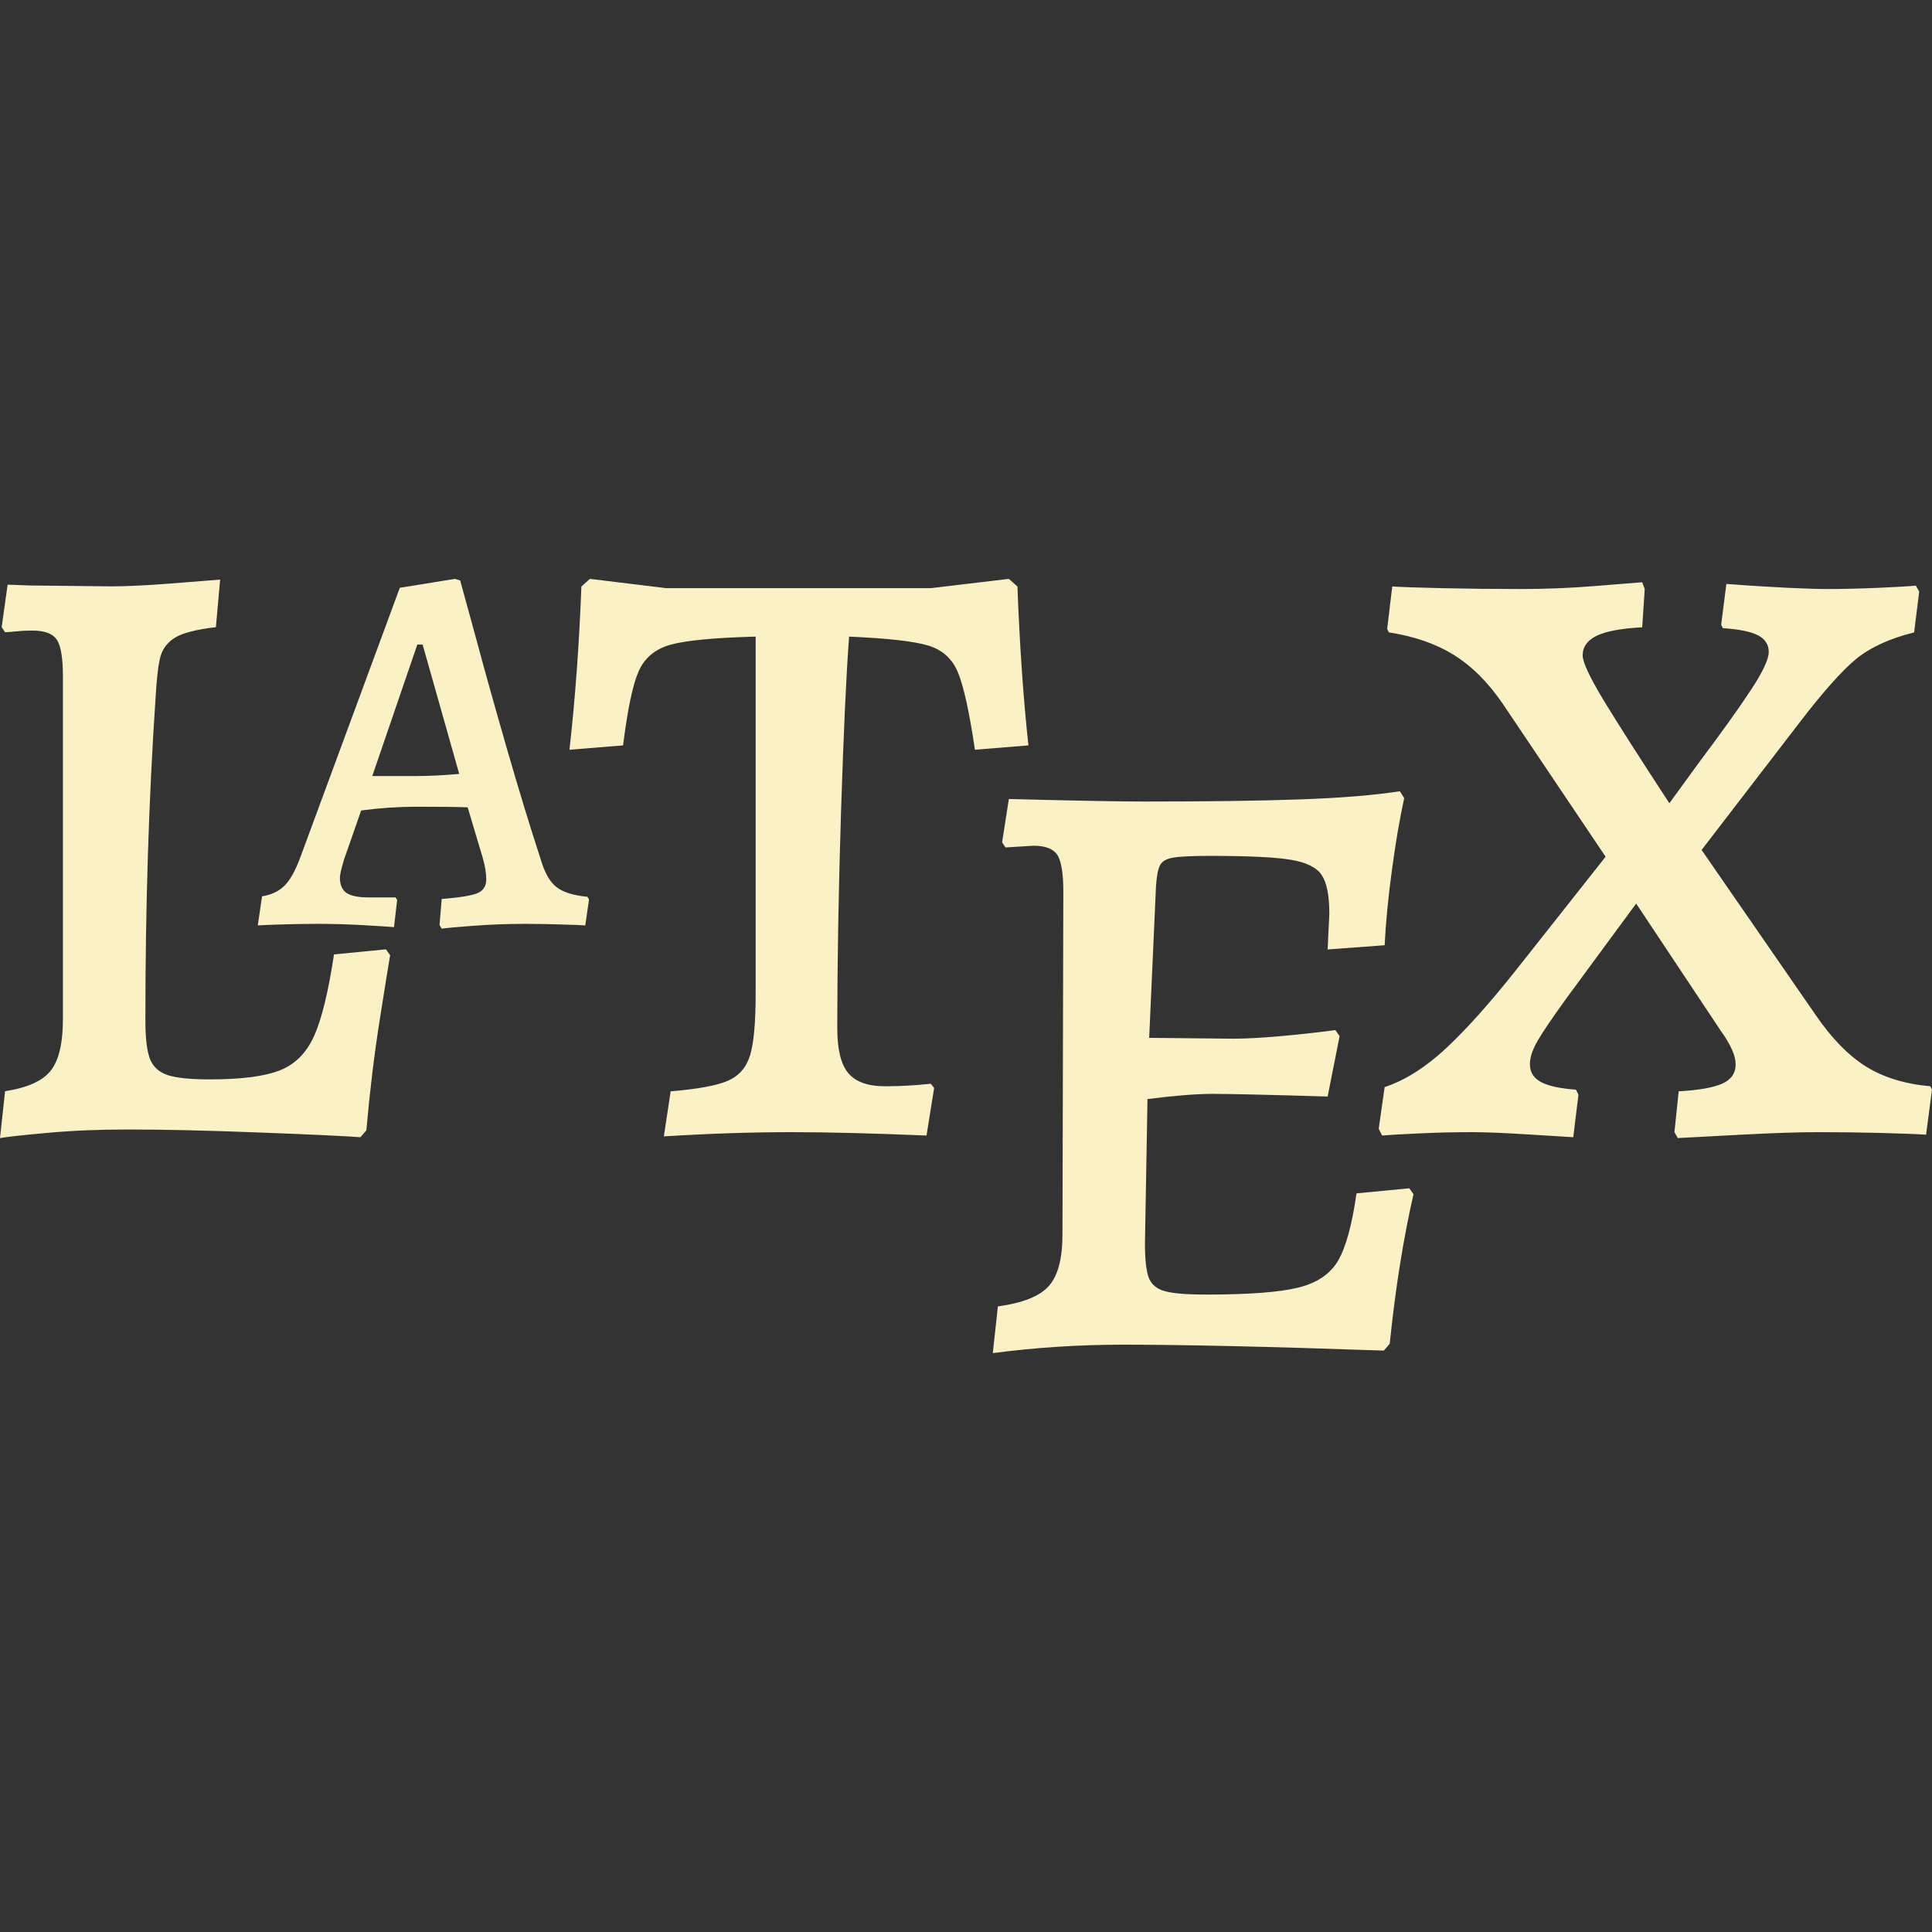 <svg xmlns="http://www.w3.org/2000/svg" width="16" height="16" version="1.1">
 <rect width="100%" height="100%" fill="#333333" stroke="none"/>
 <defs>
   <style id="current-color-scheme" type="text/css">
   .ColorScheme-Text { color: #fbf1c7; } .ColorScheme-Highlight { color:#5294e2; }
  </style>
  <linearGradient id="arrongin" x1="0%" x2="0%" y1="0%" y2="100%">
   <stop offset="0%" style="stop-color:#dd9b44; stop-opacity:1"/>
   <stop offset="100%" style="stop-color:#ad6c16; stop-opacity:1"/>
  </linearGradient>
  <linearGradient id="aurora" x1="0%" x2="0%" y1="0%" y2="100%">
   <stop offset="0%" style="stop-color:#09D4DF; stop-opacity:1"/>
   <stop offset="100%" style="stop-color:#9269F4; stop-opacity:1"/>
  </linearGradient>
  <linearGradient id="cyberneon" x1="0%" x2="0%" y1="0%" y2="100%">
    <stop offset="0" style="stop-color:#0abdc6; stop-opacity:1"/>
    <stop offset="1" style="stop-color:#ea00d9; stop-opacity:1"/>
  </linearGradient>
  <linearGradient id="fitdance" x1="0%" x2="0%" y1="0%" y2="100%">
   <stop offset="0%" style="stop-color:#1AD6AB; stop-opacity:1"/>
   <stop offset="100%" style="stop-color:#329DB6; stop-opacity:1"/>
  </linearGradient>
  <linearGradient id="oomox" x1="0%" x2="0%" y1="0%" y2="100%">
   <stop offset="0%" style="stop-color:#efefe7; stop-opacity:1"/>
   <stop offset="100%" style="stop-color:#8f8f8b; stop-opacity:1"/>
  </linearGradient>
  <linearGradient id="rainblue" x1="0%" x2="0%" y1="0%" y2="100%">
   <stop offset="0%" style="stop-color:#00F260; stop-opacity:1"/>
   <stop offset="100%" style="stop-color:#0575E6; stop-opacity:1"/>
  </linearGradient>
  <linearGradient id="sunrise" x1="0%" x2="0%" y1="0%" y2="100%">
   <stop offset="0%" style="stop-color: #FF8501; stop-opacity:1"/>
   <stop offset="100%" style="stop-color: #FFCB01; stop-opacity:1"/>
  </linearGradient>
  <linearGradient id="telinkrin" x1="0%" x2="0%" y1="0%" y2="100%">
   <stop offset="0%" style="stop-color: #b2ced6; stop-opacity:1"/>
   <stop offset="100%" style="stop-color: #6da5b7; stop-opacity:1"/>
  </linearGradient>
  <linearGradient id="60spsycho" x1="0%" x2="0%" y1="0%" y2="100%">
   <stop offset="0%" style="stop-color: #df5940; stop-opacity:1"/>
   <stop offset="25%" style="stop-color: #d8d15f; stop-opacity:1"/>
   <stop offset="50%" style="stop-color: #e9882a; stop-opacity:1"/>
   <stop offset="100%" style="stop-color: #279362; stop-opacity:1"/>
  </linearGradient>
  <linearGradient id="90ssummer" x1="0%" x2="0%" y1="0%" y2="100%">
   <stop offset="0%" style="stop-color: #f618c7; stop-opacity:1"/>
   <stop offset="20%" style="stop-color: #94ffab; stop-opacity:1"/>
   <stop offset="50%" style="stop-color: #fbfd54; stop-opacity:1"/>
   <stop offset="100%" style="stop-color: #0f83ae; stop-opacity:1"/>
  </linearGradient>
 </defs>
 <path fill="currentColor" class="ColorScheme-Text" fill-rule="evenodd" d="M 0 9.425 L 0.042 9.037 L 0.042 9.037 Q 0.317 8.995 0.419 8.868 L 0.419 8.868 L 0.419 8.868 Q 0.521 8.742 0.521 8.439 L 0.521 8.439 L 0.521 5.602 L 0.521 5.602 Q 0.521 5.377 0.472 5.3 L 0.472 5.3 L 0.472 5.3 Q 0.422 5.222 0.267 5.222 L 0.267 5.222 L 0.267 5.222 Q 0.197 5.222 0.13 5.229 L 0.13 5.229 L 0.13 5.229 Q 0.063 5.236 0.042 5.236 L 0.042 5.236 L 0.014 5.194 L 0.063 4.842 L 0.26 4.849 L 0.922 4.856 L 0.922 4.856 Q 1.112 4.856 1.418 4.832 L 1.418 4.832 L 1.418 4.832 Q 1.725 4.807 1.823 4.8 L 1.823 4.8 L 1.788 5.194 L 1.788 5.194 Q 1.549 5.222 1.454 5.278 L 1.454 5.278 L 1.454 5.278 Q 1.359 5.335 1.33 5.433 L 1.33 5.433 L 1.33 5.433 Q 1.302 5.532 1.288 5.785 L 1.288 5.785 L 1.288 5.785 Q 1.204 7.031 1.204 8.446 L 1.204 8.446 L 1.204 8.446 Q 1.204 8.671 1.242 8.77 L 1.242 8.77 L 1.242 8.77 Q 1.281 8.868 1.39 8.904 L 1.39 8.904 L 1.39 8.904 Q 1.499 8.939 1.739 8.939 L 1.739 8.939 L 1.739 8.939 Q 2.126 8.939 2.316 8.865 L 2.316 8.865 L 2.316 8.865 Q 2.506 8.791 2.601 8.58 L 2.601 8.58 L 2.601 8.58 Q 2.696 8.369 2.766 7.904 L 2.766 7.904 L 3.196 7.862 L 3.231 7.911 L 3.231 7.911 Q 3.21 8.031 3.143 8.457 L 3.143 8.457 L 3.143 8.457 Q 3.076 8.883 3.034 9.361 L 3.034 9.361 L 2.985 9.418 L 2.985 9.418 Q 2.788 9.403 2.15 9.379 L 2.15 9.379 L 2.15 9.379 Q 1.513 9.354 1.056 9.354 L 1.056 9.354 L 1.056 9.354 Q 0.697 9.354 0.391 9.382 L 0.391 9.382 L 0.391 9.382 Q 0.084 9.41 0 9.425 L 0 9.425 L 0 9.425 L 0 9.425 L 0 9.425 Z M 3.083 6.427 L 3.434 6.427 L 3.434 6.427 Q 3.61 6.427 3.803 6.409 L 3.803 6.409 L 3.5 5.338 L 3.456 5.338 L 3.083 6.427 L 3.083 6.427 L 3.083 6.427 L 3.083 6.427 L 3.083 6.427 Z M 5.498 9.411 L 5.554 9.038 L 5.554 9.038 Q 5.892 9.01 6.029 8.95 L 6.029 8.95 L 6.029 8.95 Q 6.166 8.89 6.212 8.739 L 6.212 8.739 L 6.212 8.739 Q 6.258 8.588 6.258 8.229 L 6.258 8.229 L 6.258 5.272 L 6.258 5.272 Q 5.744 5.286 5.554 5.339 L 5.554 5.339 L 5.554 5.339 Q 5.364 5.392 5.29 5.557 L 5.29 5.557 L 5.29 5.557 Q 5.216 5.723 5.16 6.173 L 5.16 6.173 L 4.716 6.209 L 4.716 6.209 Q 4.787 5.582 4.815 4.857 L 4.815 4.857 L 4.885 4.794 L 5.519 4.871 L 7.708 4.871 L 8.355 4.794 L 8.426 4.857 L 8.426 4.857 Q 8.454 5.596 8.517 6.173 L 8.517 6.173 L 8.074 6.209 L 8.074 6.209 Q 8.004 5.737 7.933 5.568 L 7.933 5.568 L 7.933 5.568 Q 7.863 5.399 7.687 5.346 L 7.687 5.346 L 7.687 5.346 Q 7.511 5.293 7.032 5.272 L 7.032 5.272 L 7.032 5.272 Q 6.997 5.73 6.965 6.722 L 6.965 6.722 L 6.965 6.722 Q 6.934 7.715 6.934 8.517 L 6.934 8.517 L 6.934 8.517 Q 6.934 8.778 7.025 8.887 L 7.025 8.887 L 7.025 8.887 Q 7.117 8.996 7.328 8.996 L 7.328 8.996 L 7.328 8.996 Q 7.518 8.996 7.708 8.975 L 7.708 8.975 L 7.736 9.01 L 7.673 9.404 L 7.673 9.404 Q 6.997 9.376 6.553 9.376 L 6.553 9.376 L 6.553 9.376 Q 6.061 9.376 5.498 9.411 L 5.498 9.411 L 5.498 9.411 L 5.498 9.411 Z M 11.671 9.841 L 11.706 9.89 L 11.706 9.89 Q 11.579 10.446 11.509 11.129 L 11.509 11.129 L 11.46 11.185 L 11.46 11.185 Q 10.045 11.136 9.306 11.136 L 9.306 11.136 L 9.306 11.136 Q 8.75 11.136 8.222 11.206 L 8.222 11.206 L 8.264 10.819 L 8.264 10.819 Q 8.574 10.777 8.686 10.65 L 8.686 10.65 L 8.686 10.65 Q 8.799 10.524 8.799 10.221 L 8.799 10.221 L 8.806 7.384 L 8.806 7.384 Q 8.806 7.159 8.757 7.081 L 8.757 7.081 L 8.757 7.081 Q 8.707 7.004 8.56 7.004 L 8.56 7.004 L 8.327 7.018 L 8.299 6.976 L 8.355 6.617 L 8.355 6.617 Q 9.179 6.638 9.468 6.638 L 9.468 6.638 L 9.468 6.638 Q 10.284 6.638 10.773 6.62 L 10.773 6.62 L 10.773 6.62 Q 11.263 6.603 11.593 6.553 L 11.593 6.553 L 11.629 6.61 L 11.629 6.61 Q 11.572 6.87 11.527 7.208 L 11.527 7.208 L 11.527 7.208 Q 11.481 7.546 11.467 7.828 L 11.467 7.828 L 10.995 7.863 L 11.009 7.567 L 11.009 7.567 Q 11.009 7.342 10.946 7.247 L 10.946 7.247 L 10.946 7.247 Q 10.883 7.152 10.689 7.12 L 10.689 7.12 L 10.689 7.12 Q 10.495 7.088 10.017 7.088 L 10.017 7.088 L 10.017 7.088 Q 9.799 7.088 9.714 7.103 L 9.714 7.103 L 9.714 7.103 Q 9.63 7.117 9.605 7.169 L 9.605 7.169 L 9.605 7.169 Q 9.58 7.222 9.573 7.349 L 9.573 7.349 L 9.517 8.595 L 10.214 8.602 L 10.214 8.602 Q 10.369 8.602 10.604 8.581 L 10.604 8.581 L 10.604 8.581 Q 10.84 8.56 11.059 8.531 L 11.059 8.531 L 11.094 8.581 L 10.995 9.081 L 10.995 9.081 Q 10.256 9.059 10.045 9.059 L 10.045 9.059 L 10.045 9.059 Q 9.841 9.059 9.503 9.102 L 9.503 9.102 L 9.482 10.298 L 9.482 10.298 Q 9.482 10.495 9.513 10.58 L 9.513 10.58 L 9.513 10.58 Q 9.545 10.664 9.644 10.692 L 9.644 10.692 L 9.644 10.692 Q 9.742 10.721 9.989 10.721 L 9.989 10.721 L 9.989 10.721 Q 10.516 10.721 10.749 10.664 L 10.749 10.664 L 10.749 10.664 Q 10.981 10.608 11.08 10.443 L 11.08 10.443 L 11.08 10.443 Q 11.178 10.277 11.234 9.883 L 11.234 9.883 L 11.671 9.841 L 11.671 9.841 Z M 3.658 7.691 L 3.64 7.66 L 3.658 7.445 L 3.658 7.445 Q 3.882 7.427 3.954 7.397 L 3.954 7.397 L 3.954 7.397 Q 4.027 7.366 4.027 7.283 L 4.027 7.283 L 4.027 7.283 Q 4.027 7.204 3.996 7.098 L 3.996 7.098 L 3.873 6.686 L 3.873 6.686 Q 3.763 6.681 3.443 6.681 L 3.443 6.681 L 3.443 6.681 Q 3.228 6.681 2.991 6.712 L 2.991 6.712 L 2.85 7.116 L 2.85 7.116 Q 2.815 7.23 2.815 7.269 L 2.815 7.269 L 2.815 7.269 Q 2.815 7.357 2.87 7.395 L 2.87 7.395 L 2.87 7.395 Q 2.925 7.432 3.052 7.432 L 3.052 7.432 L 3.276 7.432 L 3.289 7.454 L 3.263 7.678 L 3.263 7.678 Q 3.206 7.673 3.013 7.662 L 3.013 7.662 L 3.013 7.662 Q 2.819 7.651 2.639 7.651 L 2.639 7.651 L 2.639 7.651 Q 2.468 7.651 2.326 7.656 L 2.326 7.656 L 2.326 7.656 Q 2.183 7.66 2.135 7.664 L 2.135 7.664 L 2.17 7.423 L 2.17 7.423 Q 2.284 7.405 2.354 7.337 L 2.354 7.337 L 2.354 7.337 Q 2.424 7.269 2.486 7.103 L 2.486 7.103 L 3.311 4.868 L 3.768 4.794 L 3.811 4.807 L 3.811 4.807 Q 3.842 4.917 3.948 5.307 L 3.948 5.307 L 3.948 5.307 Q 4.053 5.698 4.202 6.214 L 4.202 6.214 L 4.202 6.214 Q 4.351 6.729 4.479 7.12 L 4.479 7.12 L 4.479 7.12 Q 4.527 7.283 4.608 7.346 L 4.608 7.346 L 4.608 7.346 Q 4.689 7.41 4.865 7.427 L 4.865 7.427 L 4.878 7.449 L 4.847 7.664 L 4.847 7.664 Q 4.795 7.66 4.648 7.656 L 4.648 7.656 L 4.648 7.656 Q 4.501 7.651 4.351 7.651 L 4.351 7.651 L 4.351 7.651 Q 4.128 7.651 3.921 7.667 L 3.921 7.667 L 3.921 7.667 Q 3.715 7.682 3.658 7.691 L 3.658 7.691 L 3.658 7.691 L 3.658 7.691 L 3.658 7.691 L 3.658 7.691 Z M 13.895 9.425 L 13.867 9.376 L 13.902 9.038 L 13.902 9.038 Q 14.149 9.024 14.261 8.975 L 14.261 8.975 L 14.261 8.975 Q 14.374 8.926 14.374 8.813 L 14.374 8.813 L 14.374 8.813 Q 14.374 8.707 14.247 8.531 L 14.247 8.531 L 13.55 7.483 L 12.98 8.257 L 12.98 8.257 Q 12.797 8.51 12.734 8.619 L 12.734 8.619 L 12.734 8.619 Q 12.67 8.729 12.67 8.813 L 12.67 8.813 L 12.67 8.813 Q 12.67 8.912 12.762 8.961 L 12.762 8.961 L 12.762 8.961 Q 12.853 9.01 13.051 9.024 L 13.051 9.024 L 13.072 9.066 L 13.029 9.418 L 13.029 9.418 Q 12.931 9.411 12.642 9.394 L 12.642 9.394 L 12.642 9.394 Q 12.354 9.376 12.192 9.376 L 12.192 9.376 L 12.192 9.376 Q 11.96 9.376 11.741 9.387 L 11.741 9.387 L 11.741 9.387 Q 11.523 9.397 11.446 9.404 L 11.446 9.404 L 11.418 9.348 L 11.467 9.003 L 11.467 9.003 Q 11.72 8.919 11.974 8.683 L 11.974 8.683 L 11.974 8.683 Q 12.227 8.447 12.551 8.039 L 12.551 8.039 L 13.297 7.095 L 12.445 5.828 L 12.445 5.828 Q 12.262 5.561 12.04 5.424 L 12.04 5.424 L 12.04 5.424 Q 11.819 5.286 11.502 5.237 L 11.502 5.237 L 11.488 5.209 L 11.53 4.857 L 11.53 4.857 Q 11.636 4.864 11.945 4.871 L 11.945 4.871 L 11.945 4.871 Q 12.255 4.878 12.593 4.878 L 12.593 4.878 L 12.593 4.878 Q 12.91 4.878 13.212 4.853 L 13.212 4.853 L 13.212 4.853 Q 13.515 4.829 13.6 4.822 L 13.6 4.822 L 13.621 4.878 L 13.6 5.195 L 13.6 5.195 Q 13.339 5.209 13.223 5.265 L 13.223 5.265 L 13.223 5.265 Q 13.107 5.322 13.107 5.427 L 13.107 5.427 L 13.107 5.427 Q 13.107 5.512 13.279 5.797 L 13.279 5.797 L 13.279 5.797 Q 13.452 6.082 13.825 6.652 L 13.825 6.652 L 14.071 6.314 L 14.071 6.314 Q 14.346 5.948 14.497 5.719 L 14.497 5.719 L 14.497 5.719 Q 14.648 5.491 14.648 5.399 L 14.648 5.399 L 14.648 5.399 Q 14.648 5.308 14.56 5.262 L 14.56 5.262 L 14.56 5.262 Q 14.473 5.216 14.268 5.202 L 14.268 5.202 L 14.254 5.174 L 14.297 4.836 L 14.494 4.85 L 14.494 4.85 Q 14.599 4.857 14.807 4.868 L 14.807 4.868 L 14.807 4.868 Q 15.015 4.878 15.134 4.878 L 15.134 4.878 L 15.134 4.878 Q 15.324 4.878 15.56 4.868 L 15.56 4.868 L 15.56 4.868 Q 15.796 4.857 15.866 4.85 L 15.866 4.85 L 15.894 4.899 L 15.852 5.237 L 15.852 5.237 Q 15.542 5.315 15.366 5.462 L 15.366 5.462 L 15.366 5.462 Q 15.19 5.61 14.909 5.976 L 14.909 5.976 L 14.092 7.039 L 15.036 8.405 L 15.036 8.405 Q 15.233 8.693 15.451 8.831 L 15.451 8.831 L 15.451 8.831 Q 15.669 8.968 15.986 8.996 L 15.986 8.996 L 16 9.024 L 15.951 9.397 L 15.951 9.397 Q 15.852 9.39 15.592 9.383 L 15.592 9.383 L 15.592 9.383 Q 15.331 9.376 15.057 9.376 L 15.057 9.376 L 15.057 9.376 Q 14.817 9.376 14.42 9.397 L 14.42 9.397 L 14.42 9.397 Q 14.022 9.418 13.895 9.425 L 13.895 9.425 Z"/>
</svg>
